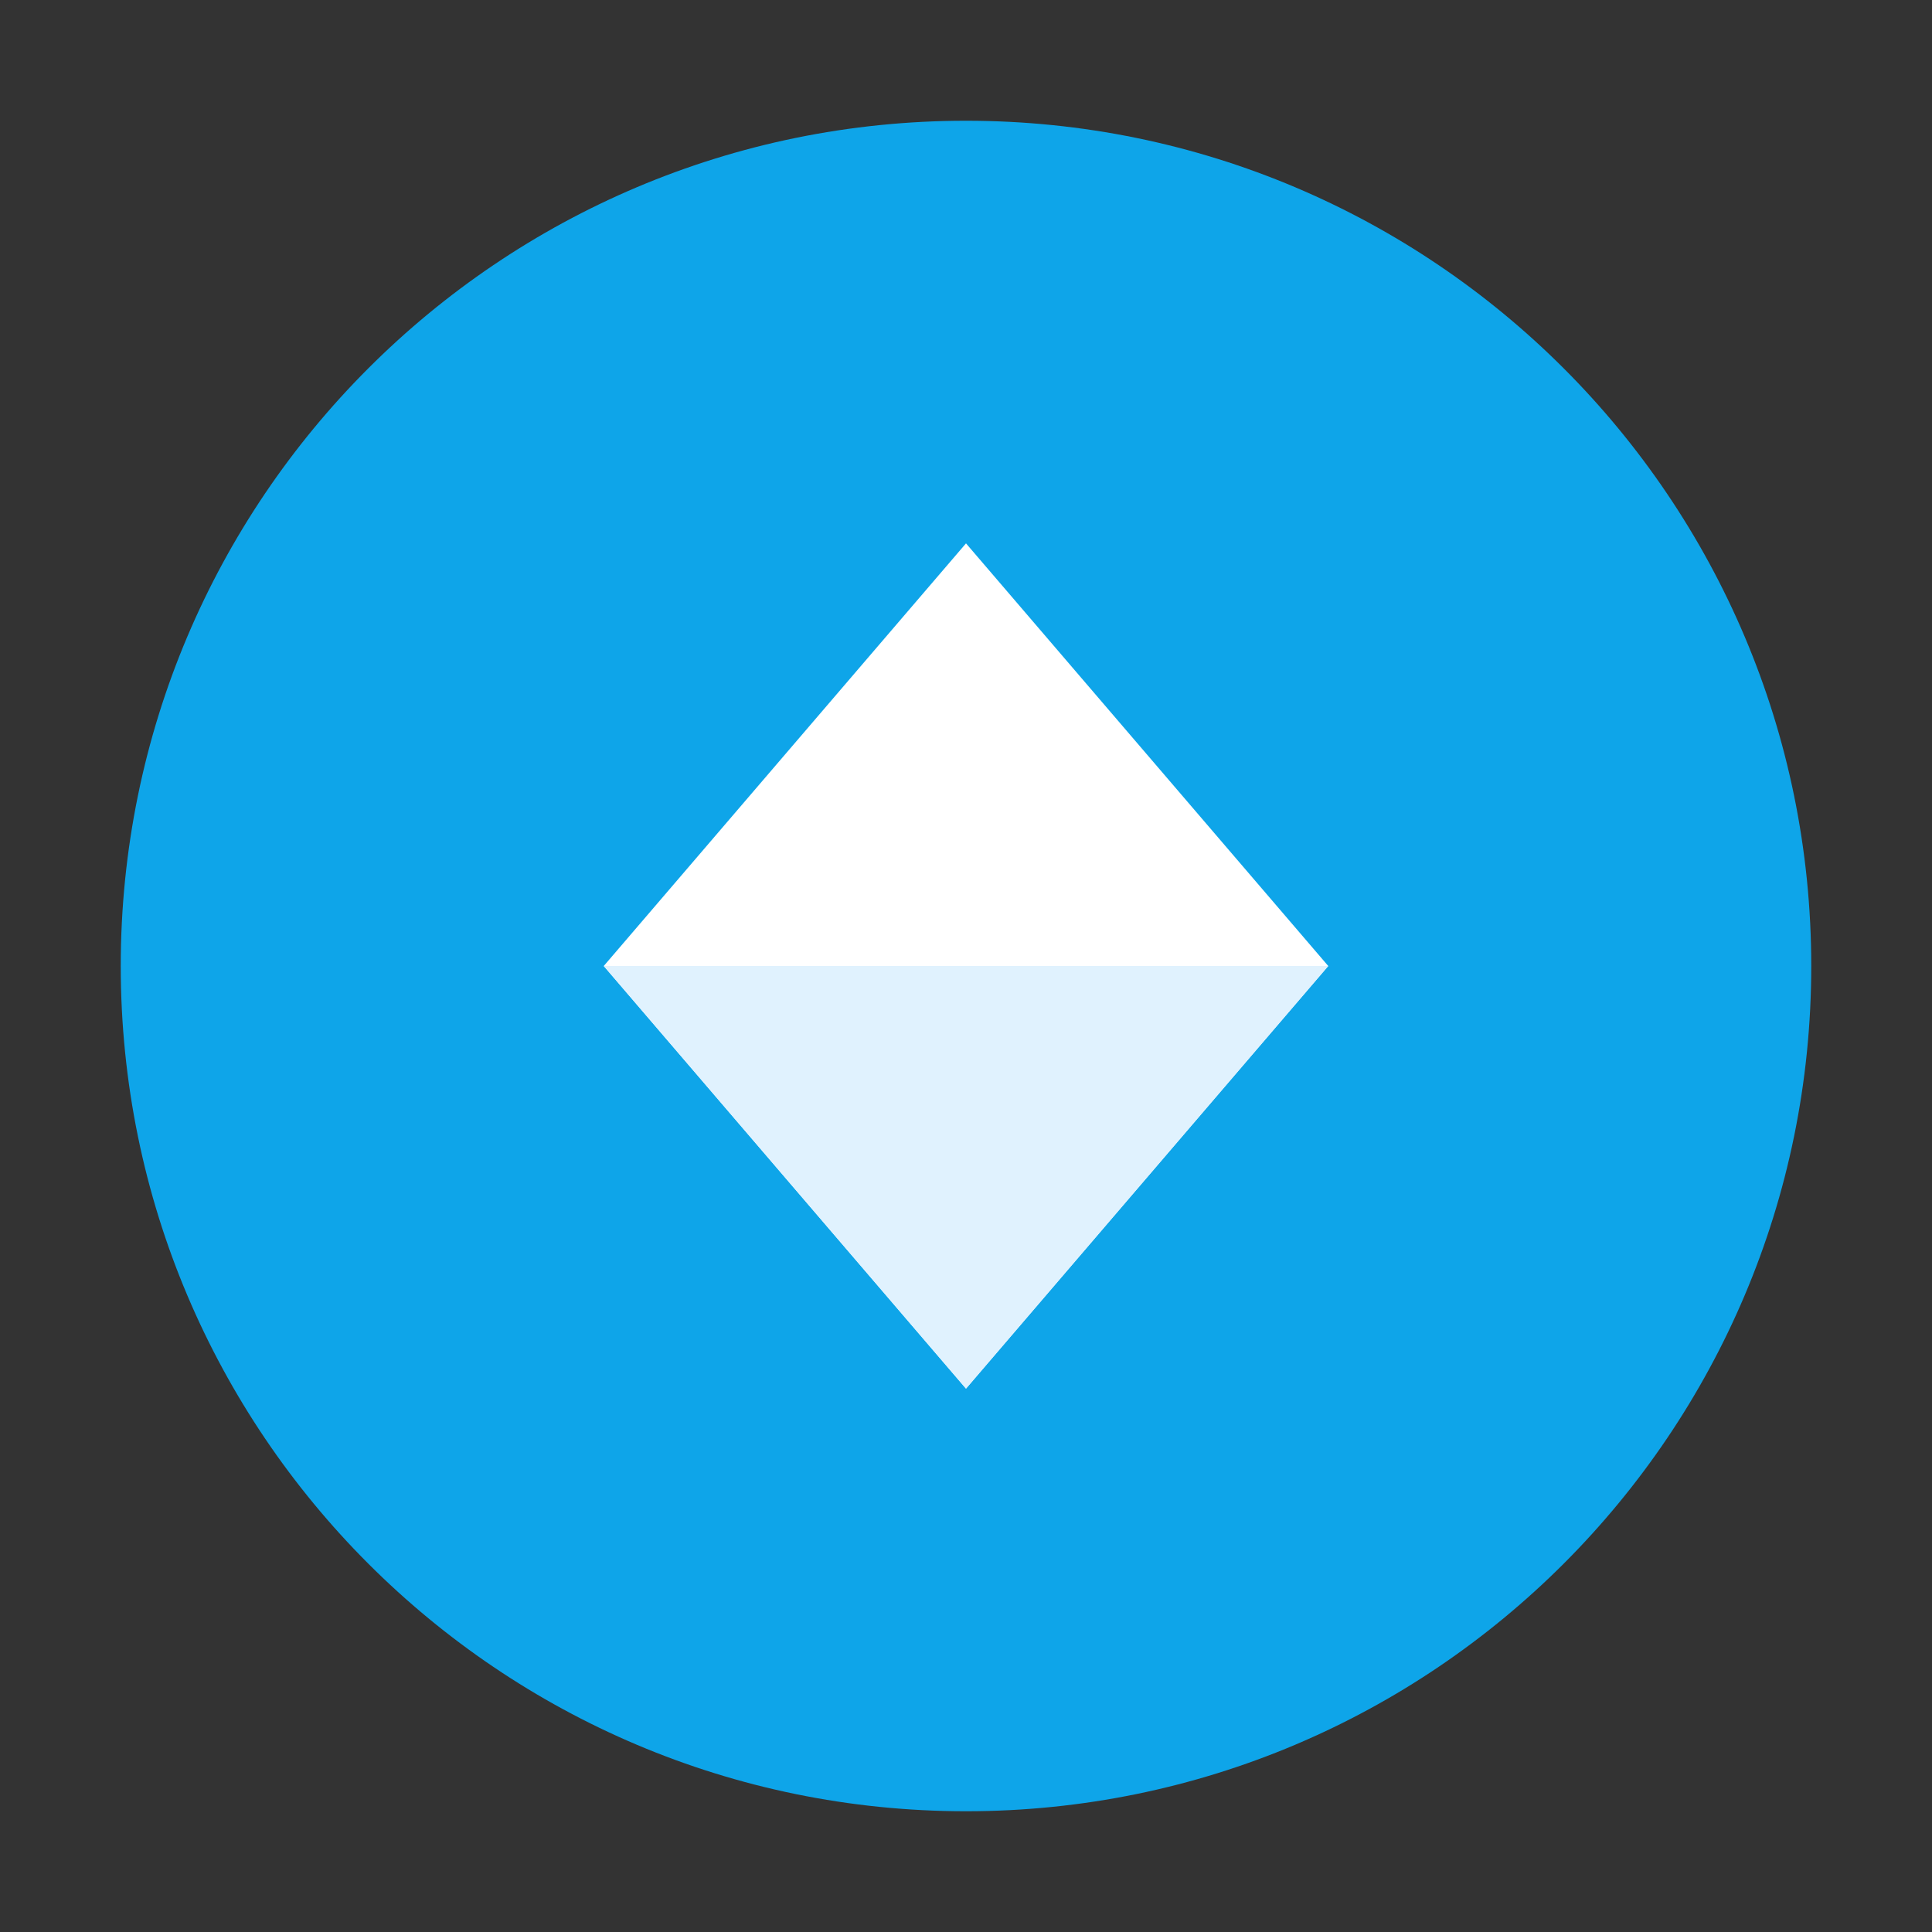 <?xml version="1.0" encoding="UTF-8"?>
<svg width="32" height="32" viewBox="0 0 32 32" fill="none" xmlns="http://www.w3.org/2000/svg">
  <rect x="0" y="0" width="32" height="32" fill="#333333" stroke="none"/>
  <path d="M16 2C8.268 2 2 8.268 2 16C2 23.732 8.268 30 16 30C23.732 30 30 23.732 30 16C30 8.268 23.732 2 16 2Z" fill="#0EA5E9"/>
  <path d="M16 9L22 16L16 23L10 16L16 9Z" fill="white"/>
  <path d="M16 23L10 16H22L16 23Z" fill="#E0F2FE"/>
</svg>
